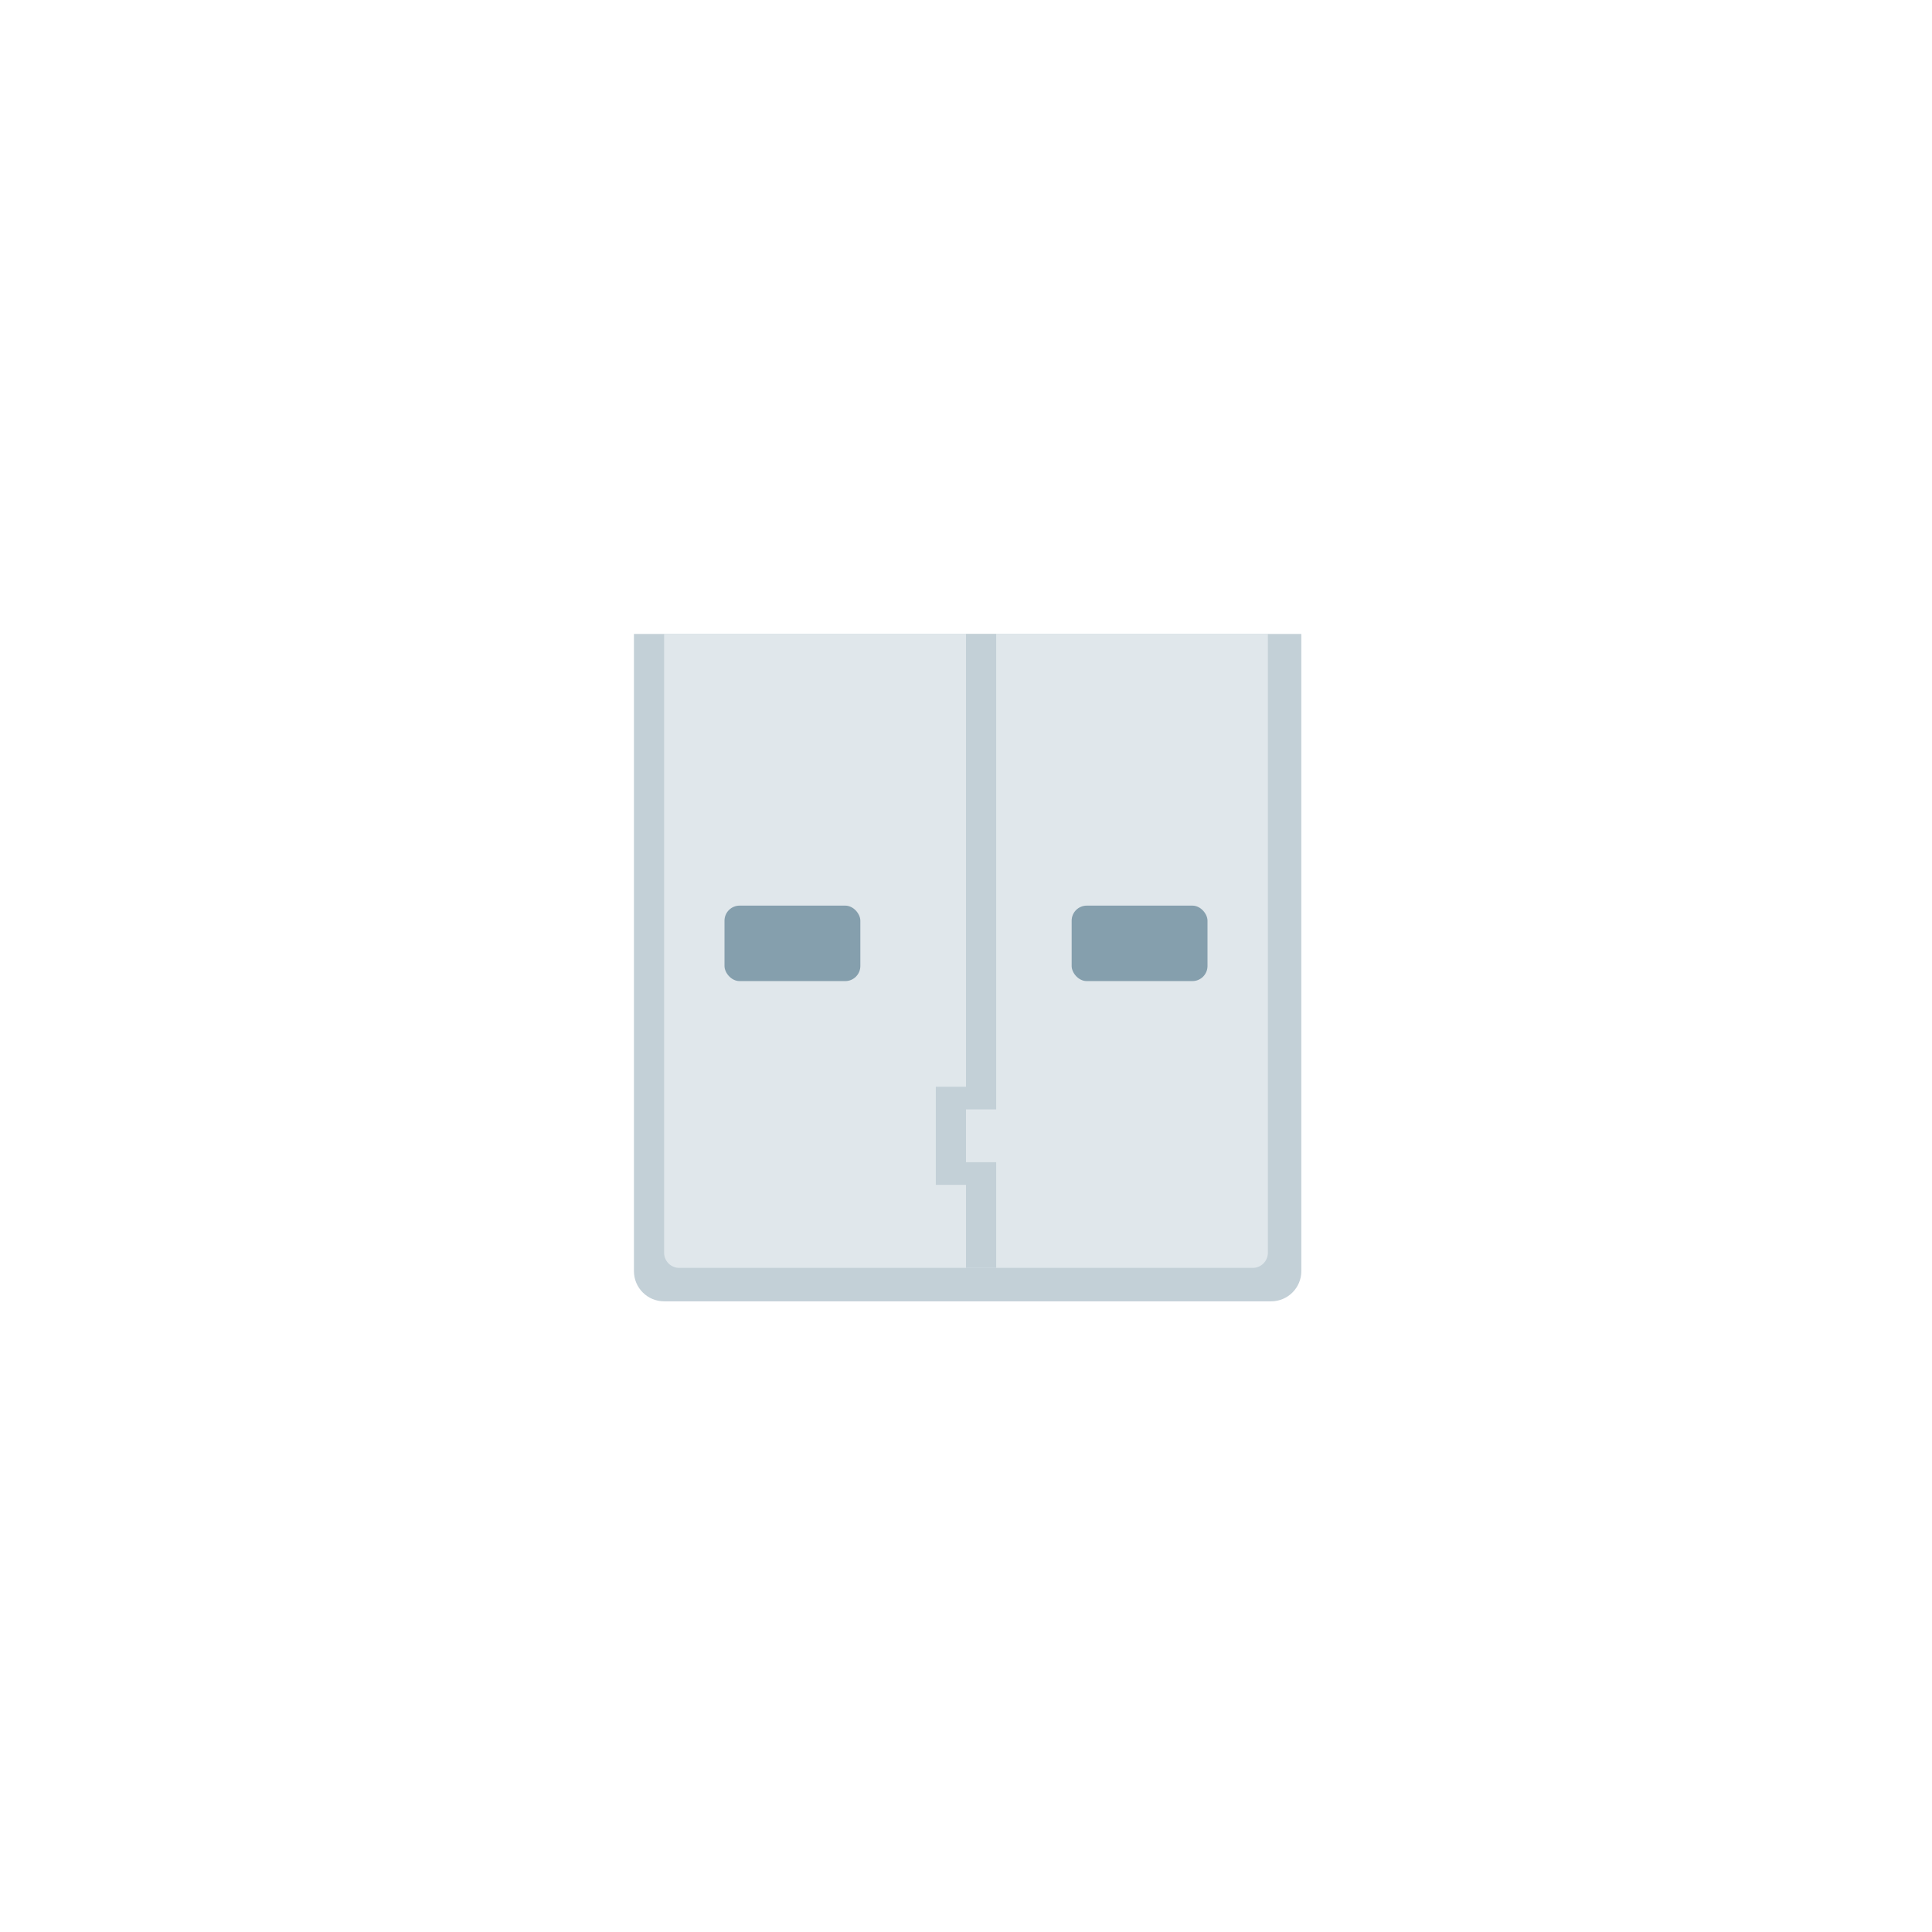 <svg width="128" height="128" viewBox="0 0 128 128" fill="none" xmlns="http://www.w3.org/2000/svg">
    <path d="M42 42H86.216V84.216C86.216 85.32 85.32 86.216 84.216 86.216H44C42.895 86.216 42 85.32 42 84.216V42Z" fill="#C3D0D7" />
    <path d="M44 42H84V83C84 83.552 83.552 84 83 84H45C44.448 84 44 83.552 44 83V42Z" fill="#E0E7EB" />
    <rect x="71" y="60" width="9" height="5" rx="1" fill="#859FAD" />
    <rect x="48" y="60" width="9" height="5" rx="1" fill="#859FAD" />
    <path d="M64 84H66V77H64V73.5H66V42H64V72H62V78.5H64V84Z" fill="#C3D0D7" />
</svg>